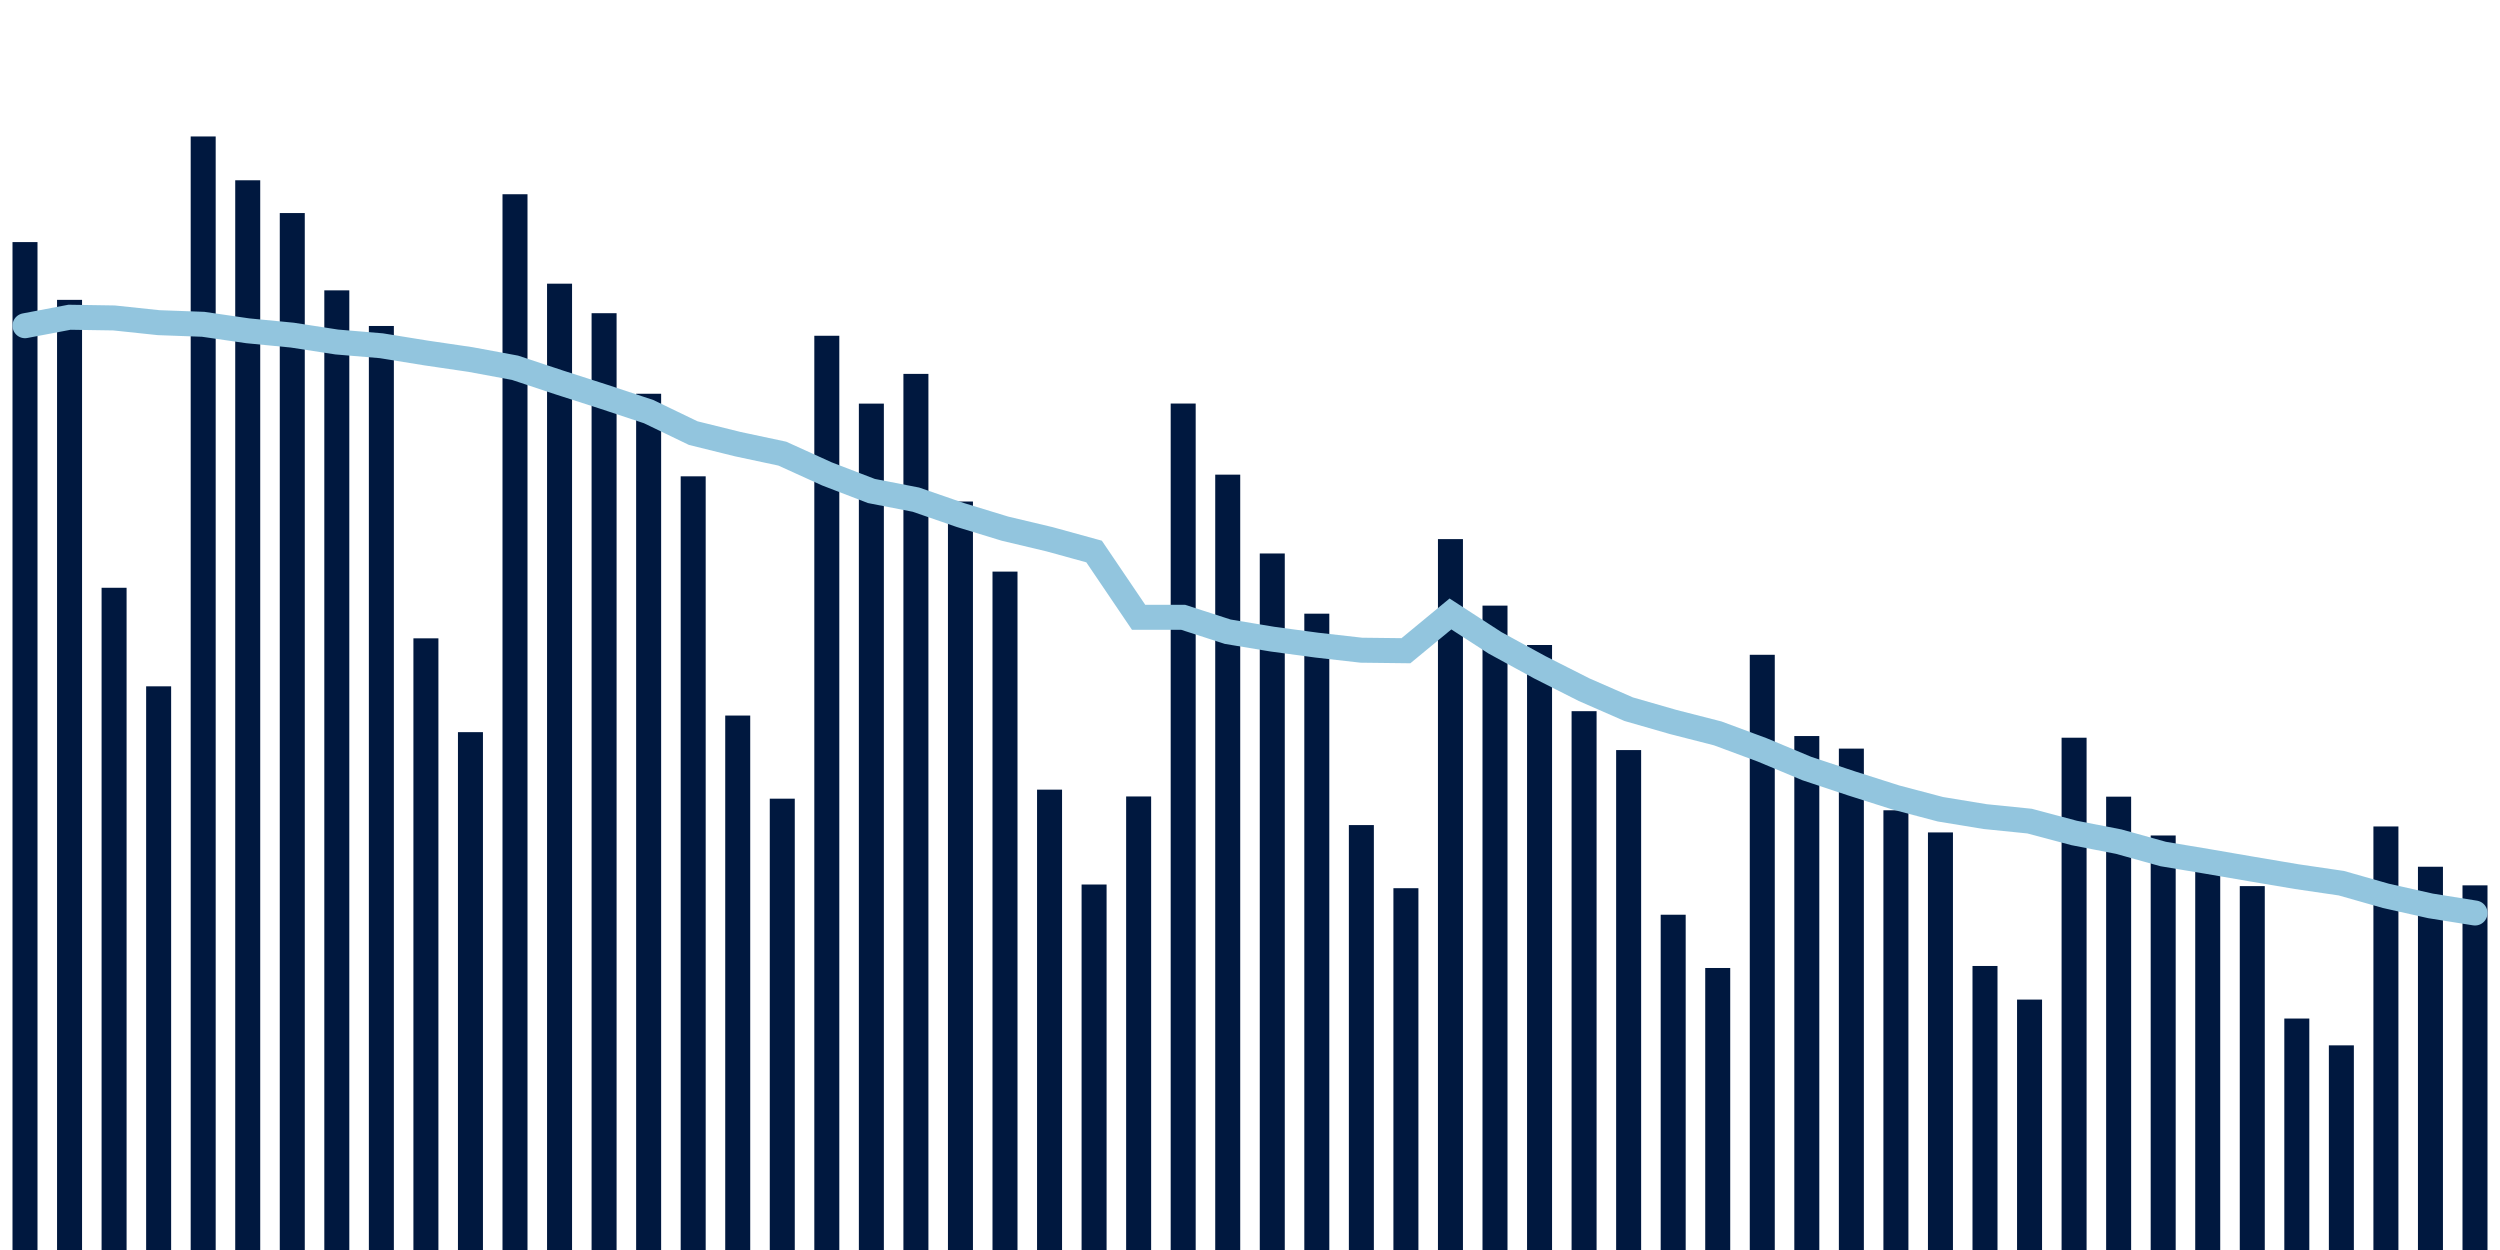 <svg about="DATA_PUBLISHED_DATE:2021-10-17,RENDER_DATE:2021-10-17" xmlns="http://www.w3.org/2000/svg" viewBox="0,0,200,100"><g transform="translate(0,0)"></g><g class="fg-bars cases-ep" fill="#00183f" stroke="none"><g><rect x="197" y="70.828" width="2" height="29.172" id="cases-ep-0"></rect></g><g><rect x="193.436" y="69.339" width="2" height="30.661" id="cases-ep-1"></rect></g><g><rect x="189.873" y="66.117" width="2" height="33.883" id="cases-ep-2"></rect></g><g><rect x="186.309" y="83.628" width="2" height="16.372" id="cases-ep-3"></rect></g><g><rect x="182.745" y="81.483" width="2" height="18.517" id="cases-ep-4"></rect></g><g><rect x="179.182" y="70.889" width="2" height="29.111" id="cases-ep-5"></rect></g><g><rect x="175.618" y="68.994" width="2" height="31.006" id="cases-ep-6"></rect></g><g><rect x="172.055" y="66.839" width="2" height="33.161" id="cases-ep-7"></rect></g><g><rect x="168.491" y="63.733" width="2" height="36.267" id="cases-ep-8"></rect></g><g><rect x="164.927" y="59.017" width="2" height="40.983" id="cases-ep-9"></rect></g><g><rect x="161.364" y="79.967" width="2" height="20.033" id="cases-ep-10"></rect></g><g><rect x="157.8" y="77.278" width="2" height="22.722" id="cases-ep-11"></rect></g><g><rect x="154.236" y="66.594" width="2" height="33.406" id="cases-ep-12"></rect></g><g><rect x="150.673" y="64.822" width="2" height="35.178" id="cases-ep-13"></rect></g><g><rect x="147.109" y="59.889" width="2" height="40.111" id="cases-ep-14"></rect></g><g><rect x="143.545" y="58.883" width="2" height="41.117" id="cases-ep-15"></rect></g><g><rect x="139.982" y="52.383" width="2" height="47.617" id="cases-ep-16"></rect></g><g><rect x="136.418" y="77.439" width="2" height="22.561" id="cases-ep-17"></rect></g><g><rect x="132.855" y="73.178" width="2" height="26.822" id="cases-ep-18"></rect></g><g><rect x="129.291" y="60.006" width="2" height="39.994" id="cases-ep-19"></rect></g><g><rect x="125.727" y="56.894" width="2" height="43.106" id="cases-ep-20"></rect></g><g><rect x="122.164" y="51.6" width="2" height="48.4" id="cases-ep-21"></rect></g><g><rect x="118.6" y="48.45" width="2" height="51.55" id="cases-ep-22"></rect></g><g><rect x="115.036" y="43.128" width="2" height="56.872" id="cases-ep-23"></rect></g><g><rect x="111.473" y="71.056" width="2" height="28.944" id="cases-ep-24"></rect></g><g><rect x="107.909" y="66.006" width="2" height="33.994" id="cases-ep-25"></rect></g><g><rect x="104.345" y="49.094" width="2" height="50.906" id="cases-ep-26"></rect></g><g><rect x="100.782" y="44.278" width="2" height="55.722" id="cases-ep-27"></rect></g><g><rect x="97.218" y="37.972" width="2" height="62.028" id="cases-ep-28"></rect></g><g><rect x="93.655" y="32.283" width="2" height="67.717" id="cases-ep-29"></rect></g><g><rect x="90.091" y="63.717" width="2" height="36.283" id="cases-ep-30"></rect></g><g><rect x="86.527" y="70.761" width="2" height="29.239" id="cases-ep-31"></rect></g><g><rect x="82.964" y="63.172" width="2" height="36.828" id="cases-ep-32"></rect></g><g><rect x="79.4" y="45.728" width="2" height="54.272" id="cases-ep-33"></rect></g><g><rect x="75.836" y="40.122" width="2" height="59.878" id="cases-ep-34"></rect></g><g><rect x="72.273" y="29.911" width="2" height="70.089" id="cases-ep-35"></rect></g><g><rect x="68.709" y="32.289" width="2" height="67.711" id="cases-ep-36"></rect></g><g><rect x="65.145" y="26.861" width="2" height="73.139" id="cases-ep-37"></rect></g><g><rect x="61.582" y="63.894" width="2" height="36.106" id="cases-ep-38"></rect></g><g><rect x="58.018" y="57.244" width="2" height="42.756" id="cases-ep-39"></rect></g><g><rect x="54.455" y="38.106" width="2" height="61.894" id="cases-ep-40"></rect></g><g><rect x="50.891" y="31.5" width="2" height="68.5" id="cases-ep-41"></rect></g><g><rect x="47.327" y="25.056" width="2" height="74.944" id="cases-ep-42"></rect></g><g><rect x="43.764" y="22.694" width="2" height="77.306" id="cases-ep-43"></rect></g><g><rect x="40.2" y="15.539" width="2" height="84.461" id="cases-ep-44"></rect></g><g><rect x="36.636" y="58.572" width="2" height="41.428" id="cases-ep-45"></rect></g><g><rect x="33.073" y="51.067" width="2" height="48.933" id="cases-ep-46"></rect></g><g><rect x="29.509" y="26.078" width="2" height="73.922" id="cases-ep-47"></rect></g><g><rect x="25.945" y="23.228" width="2" height="76.772" id="cases-ep-48"></rect></g><g><rect x="22.382" y="17.044" width="2" height="82.956" id="cases-ep-49"></rect></g><g><rect x="18.818" y="14.422" width="2" height="85.578" id="cases-ep-50"></rect></g><g><rect x="15.255" y="10.917" width="2" height="89.083" id="cases-ep-51"></rect></g><g><rect x="11.691" y="54.906" width="2" height="45.094" id="cases-ep-52"></rect></g><g><rect x="8.127" y="47.022" width="2" height="52.978" id="cases-ep-53"></rect></g><g><rect x="4.564" y="23.989" width="2" height="76.011" id="cases-ep-54"></rect></g><g><rect x="1" y="19.367" width="2" height="80.633" id="cases-ep-55"></rect></g></g><g class="fg-line cases-ep" fill="none" stroke="#92c5de" stroke-width="2" stroke-linecap="round"><path d="M198,73.04L194.436,72.47L190.873,71.669L187.309,70.655L183.745,70.132L180.182,69.531L176.618,68.917L173.055,68.321L169.491,67.329L165.927,66.636L162.364,65.688L158.8,65.327L155.236,64.741L151.673,63.8L148.109,62.667L144.545,61.483L140.982,59.993L137.418,58.671L133.855,57.759L130.291,56.734L126.727,55.175L123.164,53.373L119.6,51.426L116.036,49.117L112.473,52.058L108.909,52.016L105.345,51.611L101.782,51.13L98.218,50.537L94.655,49.385L91.091,49.386L87.527,44.121L83.964,43.14L80.4,42.293L76.836,41.204L73.273,39.972L69.709,39.279L66.145,37.908L62.582,36.29L59.018,35.53L55.455,34.648L51.891,32.929L48.327,31.748L44.764,30.603L41.2,29.421L37.636,28.761L34.073,28.237L30.509,27.66L26.945,27.361L23.382,26.81L19.818,26.463L16.255,25.944L12.691,25.813L9.127,25.436L5.564,25.379L2,26.057"></path></g></svg>
